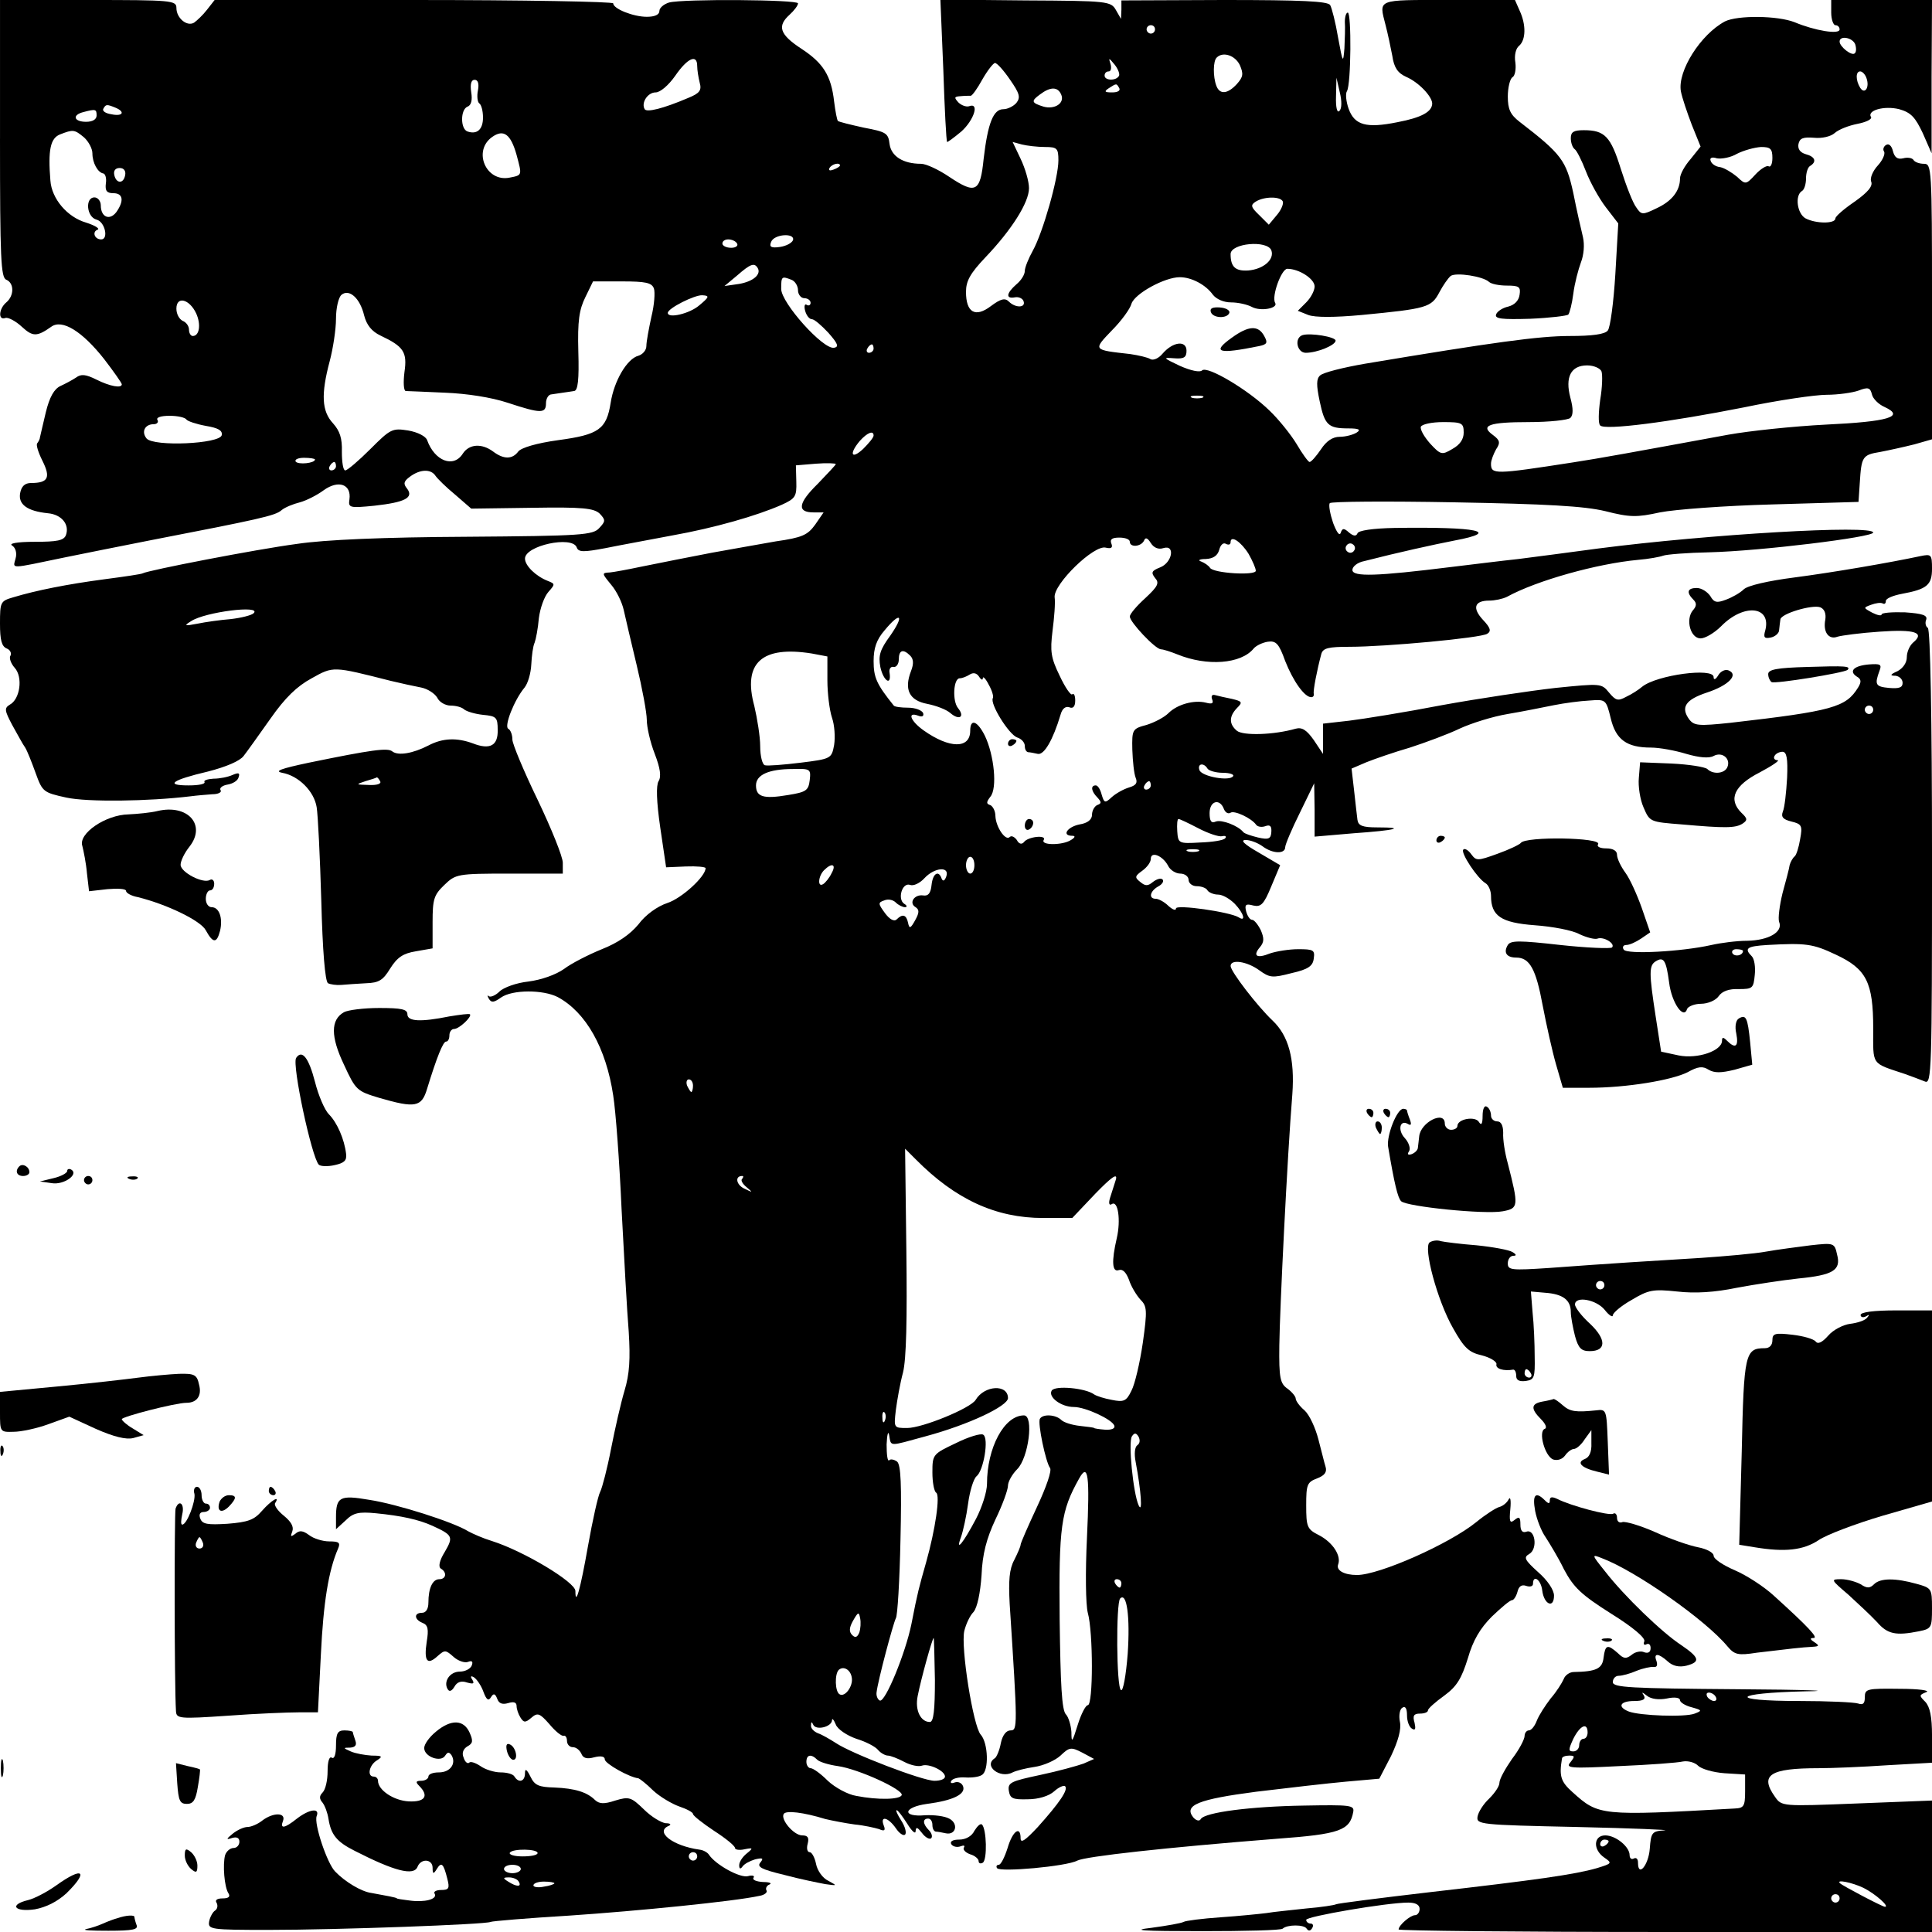 <?xml version="1.0" standalone="no"?>
<!DOCTYPE svg PUBLIC "-//W3C//DTD SVG 20010904//EN"
 "http://www.w3.org/TR/2001/REC-SVG-20010904/DTD/svg10.dtd">
<svg version="1.0" xmlns="http://www.w3.org/2000/svg"
 width="460pt" height="460pt" viewBox="0 0 460 460"
 preserveAspectRatio="xMidYMid meet">
<g transform="translate(0,460) scale(0.1,-0.1)"
fill="#000000" stroke="none">
<path d="M0 4270 c0 -285 2 -331 15 -336 19 -8 19 -38 0 -54 -18 -15 -20 -44
-2 -37 6 2 24 -7 39 -21 26 -24 36 -24 70 0 26 19 74 -11 126 -77 23 -30 42
-57 42 -60 0 -10 -28 -5 -60 11 -26 13 -37 14 -49 5 -9 -6 -26 -15 -37 -20
-15 -7 -26 -26 -35 -63 -7 -29 -13 -56 -14 -60 0 -3 -3 -9 -6 -13 -4 -3 2 -22
12 -42 20 -40 14 -53 -27 -53 -15 0 -23 -8 -26 -24 -5 -27 17 -43 66 -48 33
-3 52 -27 43 -52 -5 -13 -21 -16 -74 -16 -43 0 -63 -4 -54 -9 8 -5 12 -18 8
-31 -6 -25 -17 -25 118 3 39 8 129 26 200 40 263 51 300 59 315 72 8 7 28 15
44 19 15 4 41 17 57 29 35 25 66 14 61 -22 -3 -20 0 -21 60 -15 72 8 94 19 77
41 -9 11 -8 17 7 28 24 18 50 19 61 2 4 -6 25 -27 47 -45 l38 -33 145 2 c121
2 147 -1 161 -14 14 -15 14 -18 -1 -34 -15 -17 -41 -19 -317 -21 -195 -1 -337
-7 -403 -17 -98 -13 -355 -63 -367 -70 -3 -2 -44 -8 -90 -14 -91 -12 -165 -27
-218 -43 -31 -9 -32 -11 -32 -63 0 -39 4 -54 16 -59 8 -3 12 -11 9 -17 -4 -5
1 -19 10 -29 20 -22 13 -75 -12 -88 -13 -8 -12 -14 6 -48 12 -21 25 -46 31
-54 5 -8 16 -36 25 -61 16 -44 18 -46 73 -58 51 -11 195 -9 295 3 15 2 39 4
53 5 14 0 23 5 19 10 -3 5 5 11 17 13 12 2 24 9 26 17 4 11 0 12 -14 6 -11 -5
-31 -9 -46 -9 -14 -1 -24 -4 -21 -8 2 -5 -15 -8 -38 -8 -58 0 -39 13 46 33 43
11 76 25 85 37 8 10 37 51 64 89 35 50 63 77 98 96 52 29 50 29 188 -6 25 -6
57 -13 73 -16 15 -3 32 -14 38 -24 5 -11 20 -19 32 -19 13 0 27 -4 32 -9 6 -5
26 -11 45 -13 32 -3 35 -6 35 -36 1 -37 -18 -48 -59 -32 -38 14 -72 13 -106
-5 -37 -19 -72 -25 -86 -14 -11 9 -48 4 -199 -27 -66 -14 -83 -20 -63 -24 39
-7 76 -44 82 -82 3 -18 8 -118 11 -223 3 -117 9 -192 16 -196 6 -3 20 -5 32
-4 12 1 39 3 59 4 30 1 40 7 57 35 17 27 31 36 61 41 l40 7 0 62 c0 55 3 65
28 89 27 26 31 27 155 27 l127 0 0 26 c0 14 -27 81 -60 150 -33 68 -60 133
-60 143 0 11 -4 23 -10 26 -10 6 14 68 39 98 8 10 15 34 16 55 1 20 4 44 8 52
3 8 8 34 10 58 3 24 13 52 23 63 16 18 16 19 -2 26 -28 11 -54 36 -54 53 0 31
112 55 123 27 4 -12 16 -12 69 -2 34 7 106 20 158 30 101 18 202 47 261 73 33
15 36 20 35 55 l-1 39 48 4 c26 2 47 1 47 -1 0 -2 -20 -23 -43 -47 -47 -46
-50 -68 -10 -68 l24 0 -20 -29 c-18 -25 -31 -31 -94 -40 -39 -7 -108 -19 -152
-27 -83 -16 -87 -17 -172 -34 -28 -6 -61 -12 -71 -13 -20 -1 -19 -2 3 -29 13
-15 26 -42 30 -60 4 -18 18 -78 31 -132 13 -54 24 -113 24 -130 0 -17 8 -53
19 -81 13 -34 16 -54 9 -65 -6 -10 -5 -48 4 -110 l14 -95 47 2 c26 1 47 -1 47
-4 0 -20 -57 -72 -91 -83 -24 -8 -52 -28 -69 -51 -20 -24 -49 -44 -87 -59 -32
-13 -73 -34 -90 -47 -20 -14 -54 -26 -85 -30 -28 -3 -59 -14 -69 -24 -9 -9
-21 -14 -25 -11 -4 4 -4 1 0 -6 6 -10 12 -9 29 3 27 19 100 19 135 1 67 -36
115 -121 132 -234 6 -37 15 -159 20 -272 6 -113 13 -244 17 -291 4 -65 2 -100
-10 -140 -9 -30 -23 -92 -32 -138 -9 -47 -21 -93 -26 -103 -5 -9 -18 -67 -29
-129 -18 -102 -30 -146 -30 -107 0 21 -123 95 -199 119 -20 6 -45 17 -56 23
-35 22 -170 65 -236 75 -70 12 -79 7 -79 -42 l0 -28 23 21 c18 18 31 21 72 17
61 -6 102 -15 135 -30 48 -22 50 -26 29 -62 -13 -21 -16 -36 -9 -40 15 -9 12
-25 -4 -25 -16 0 -26 -21 -26 -56 0 -15 -6 -24 -15 -24 -20 0 -19 -16 1 -24
13 -5 15 -15 10 -45 -7 -46 1 -57 26 -34 17 15 19 15 38 -2 10 -9 26 -15 34
-12 10 4 13 1 9 -9 -3 -7 -15 -14 -28 -14 -24 0 -40 -24 -29 -42 4 -7 10 -4
16 6 6 11 16 15 30 10 15 -4 18 -3 13 6 -6 9 -4 11 4 6 7 -5 17 -20 22 -34 7
-19 12 -23 18 -13 6 10 10 9 15 -4 4 -11 12 -14 26 -10 13 4 20 2 20 -7 0 -7
4 -19 9 -27 8 -13 12 -13 26 -1 15 13 20 11 43 -15 14 -17 29 -29 34 -28 4 2
8 -4 8 -12 0 -8 6 -15 14 -15 8 0 16 -7 20 -15 4 -11 13 -14 31 -9 16 4 25 2
25 -5 0 -10 59 -43 80 -45 3 -1 19 -13 35 -29 16 -15 45 -32 62 -38 18 -6 33
-14 33 -18 0 -4 23 -22 50 -40 28 -18 50 -36 50 -41 0 -4 10 -6 23 -3 20 4 21
3 5 -10 -10 -8 -18 -20 -18 -28 0 -9 3 -10 8 -3 4 6 17 13 30 17 18 4 21 3 12
-8 -8 -10 3 -16 57 -29 37 -10 82 -19 98 -22 29 -4 29 -4 7 8 -13 6 -26 24
-29 40 -3 15 -10 28 -15 28 -6 0 -8 9 -5 20 4 15 0 20 -13 20 -20 0 -52 38
-44 51 5 9 47 4 99 -12 17 -4 48 -10 70 -13 22 -2 48 -8 58 -11 13 -6 16 -3
11 9 -9 24 11 19 29 -7 8 -12 18 -19 22 -15 4 4 0 19 -9 33 -9 14 -14 25 -11
25 3 0 14 -15 25 -32 11 -18 20 -26 20 -18 1 11 4 10 15 -4 8 -11 18 -16 22
-13 4 4 1 13 -5 19 -15 15 -16 28 -2 28 6 0 10 -7 10 -15 0 -8 3 -15 8 -16 4
0 15 -2 24 -4 24 -5 31 23 8 35 -11 6 -36 9 -57 8 -56 -5 -53 19 4 27 62 8 93
23 86 42 -3 8 -12 12 -20 9 -8 -3 -11 -1 -8 4 4 6 19 9 33 8 15 -1 33 1 40 6
17 10 15 76 -3 96 -18 20 -48 209 -39 247 4 16 13 36 22 45 9 11 16 45 19 87
2 51 12 88 33 133 17 35 30 71 30 81 0 9 10 27 22 39 27 27 40 128 16 128 -47
0 -88 -77 -88 -163 0 -19 -12 -56 -26 -83 -30 -57 -50 -82 -36 -44 5 14 13 50
17 80 4 30 13 59 20 65 17 13 30 91 16 99 -5 4 -35 -5 -65 -20 -55 -26 -56
-27 -56 -70 0 -23 4 -45 9 -48 10 -6 -2 -88 -24 -166 -17 -60 -20 -70 -35
-147 -14 -69 -62 -186 -75 -182 -5 2 -9 11 -8 19 3 28 40 166 46 177 4 6 9 90
11 187 3 131 1 178 -8 186 -7 5 -16 7 -19 3 -4 -3 -6 14 -6 38 1 24 4 34 6 22
5 -28 -2 -27 86 -3 104 28 196 72 197 91 0 34 -56 31 -77 -4 -12 -20 -127 -67
-163 -67 -32 0 -32 0 -27 43 3 23 10 63 17 89 8 32 10 127 8 290 l-3 243 25
-25 c95 -96 191 -140 304 -140 l69 0 55 58 c38 39 53 50 49 34 -4 -12 -10 -32
-14 -44 -4 -13 -2 -19 4 -15 15 10 22 -38 12 -81 -13 -56 -11 -82 5 -76 9 3
17 -5 24 -23 5 -16 18 -37 27 -47 16 -16 17 -25 6 -103 -7 -48 -19 -99 -27
-114 -12 -25 -18 -28 -47 -22 -17 3 -36 9 -42 13 -20 15 -93 22 -101 9 -9 -15
22 -39 53 -39 27 0 90 -29 96 -44 3 -7 -6 -11 -22 -10 -14 1 -26 3 -26 4 0 1
-15 3 -34 5 -18 2 -38 8 -44 14 -13 13 -44 15 -51 3 -6 -10 14 -104 24 -117 5
-6 -9 -46 -31 -93 -21 -45 -39 -86 -39 -90 0 -4 -7 -20 -15 -36 -12 -22 -14
-49 -11 -105 19 -293 19 -301 2 -301 -10 0 -19 -11 -23 -30 -3 -17 -10 -33
-14 -36 -29 -18 12 -50 42 -34 8 4 31 10 52 13 21 3 49 15 62 27 21 20 25 21
52 7 l28 -15 -25 -11 c-14 -5 -60 -18 -103 -27 -70 -15 -78 -18 -75 -38 3 -18
9 -21 45 -20 26 0 51 8 63 19 11 10 23 15 26 12 8 -8 -13 -39 -65 -97 -29 -31
-41 -40 -41 -27 0 31 -19 18 -31 -23 -7 -22 -16 -40 -21 -40 -5 0 -7 -4 -4 -8
6 -10 165 4 191 18 20 10 209 31 475 52 151 11 174 20 182 64 3 16 -7 17 -117
15 -127 -2 -236 -16 -246 -32 -3 -6 -11 -4 -18 4 -23 29 12 43 150 61 74 9
170 20 214 24 l79 7 28 54 c17 36 25 64 21 82 -3 15 0 30 6 33 7 5 11 -2 11
-18 0 -14 5 -28 12 -32 8 -5 9 0 6 14 -5 17 -2 22 13 22 10 0 19 3 19 8 0 4
18 20 39 35 30 22 41 41 56 89 12 42 29 71 57 99 22 21 43 39 48 39 4 0 10 9
13 20 3 13 10 18 21 14 9 -3 16 -1 16 5 0 23 19 10 22 -16 4 -33 28 -44 28
-12 0 13 -15 36 -38 56 -32 29 -35 35 -21 43 21 12 14 61 -7 53 -9 -3 -14 2
-14 17 0 18 -3 20 -14 11 -11 -9 -13 -4 -10 26 2 21 0 31 -4 23 -4 -8 -14 -16
-22 -18 -8 -2 -33 -18 -55 -36 -64 -52 -231 -126 -284 -126 -31 0 -50 11 -45
25 8 21 -13 53 -46 70 -28 14 -30 20 -30 71 0 49 2 55 26 64 18 7 24 15 20 28
-3 9 -10 39 -17 65 -7 27 -21 58 -33 69 -12 10 -21 23 -21 28 0 5 -9 16 -20
24 -17 12 -20 25 -19 103 1 84 19 451 31 598 6 84 -9 139 -47 175 -36 34 -100
117 -100 130 0 17 39 11 68 -10 25 -18 31 -19 77 -7 40 9 51 17 53 35 3 20 -1
22 -37 22 -22 0 -52 -5 -67 -10 -32 -13 -42 -6 -24 15 10 12 10 21 2 40 -7 14
-16 25 -21 25 -5 0 -11 9 -14 20 -4 16 -1 19 17 14 18 -4 25 2 43 46 l21 50
-51 30 c-35 20 -45 30 -31 30 11 0 29 -7 40 -15 24 -18 54 -19 54 -2 0 6 16
44 35 82 l34 70 1 -63 0 -64 93 8 c100 7 127 14 56 14 -35 0 -45 4 -47 18 -1
9 -5 41 -8 70 l-6 52 35 15 c20 8 66 24 104 35 37 12 91 32 118 45 28 13 79
29 115 35 36 6 85 16 110 21 25 5 63 10 84 11 39 3 40 3 51 -42 12 -51 38 -70
96 -70 20 0 58 -7 84 -15 31 -9 54 -11 65 -5 20 11 41 -6 33 -26 -6 -16 -34
-19 -48 -5 -6 5 -44 11 -85 13 l-75 3 -3 -37 c-2 -20 3 -52 11 -70 15 -35 15
-35 92 -41 102 -9 127 -9 144 2 12 8 12 12 -3 26 -32 32 -17 65 44 96 30 16
49 29 42 29 -7 0 -10 5 -7 10 3 6 12 10 19 10 10 0 13 -16 11 -62 -2 -35 -6
-71 -10 -80 -5 -13 0 -19 20 -24 25 -6 27 -10 21 -42 -3 -19 -9 -38 -13 -41
-4 -3 -10 -13 -12 -21 -1 -8 -9 -38 -17 -67 -7 -29 -11 -60 -8 -68 10 -24 -25
-44 -76 -45 -25 0 -63 -5 -85 -10 -71 -16 -202 -23 -209 -11 -4 6 -1 11 6 11
8 0 23 7 35 15 l22 15 -20 58 c-11 31 -28 69 -39 84 -11 15 -20 34 -20 43 0 9
-9 15 -26 15 -14 0 -23 4 -19 10 10 16 -173 19 -184 3 -3 -4 -28 -16 -56 -26
-47 -17 -50 -17 -62 -1 -7 10 -16 15 -19 11 -7 -7 33 -68 53 -80 7 -4 13 -18
13 -30 0 -48 24 -64 104 -70 42 -3 90 -12 106 -21 17 -8 36 -13 43 -11 15 6
44 -12 35 -21 -4 -3 -59 -1 -123 6 -98 11 -118 11 -125 0 -11 -18 -3 -30 20
-30 32 0 47 -27 63 -114 9 -47 23 -110 32 -141 l16 -55 62 0 c90 0 197 18 235
37 25 14 36 15 50 6 14 -8 29 -8 62 0 l42 12 -5 53 c-6 60 -10 67 -27 57 -7
-4 -10 -19 -6 -36 6 -31 -2 -37 -22 -17 -9 9 -12 9 -12 0 0 -24 -58 -44 -103
-35 l-42 9 -13 84 c-16 104 -16 121 0 131 19 12 25 3 32 -50 6 -49 35 -90 43
-63 3 6 18 12 33 12 16 0 35 8 42 18 8 12 25 18 48 17 33 0 35 2 38 34 2 18
-1 38 -7 44 -19 19 -12 24 37 27 92 5 108 3 163 -23 73 -34 89 -66 89 -176 0
-89 -6 -81 75 -108 17 -6 38 -14 48 -18 16 -7 17 22 17 533 0 333 -4 543 -10
547 -5 3 -7 12 -4 19 4 11 -8 15 -50 18 -31 1 -56 -1 -56 -5 0 -4 -10 -2 -22
4 -22 12 -22 12 -3 19 11 4 23 6 28 3 4 -2 7 0 7 6 0 6 17 13 38 17 60 11 72
21 72 60 0 34 -2 35 -27 30 -75 -16 -209 -39 -301 -51 -62 -8 -110 -19 -120
-28 -9 -9 -29 -20 -43 -25 -21 -8 -28 -7 -37 9 -7 10 -21 19 -32 19 -22 0 -26
-10 -8 -28 8 -8 8 -15 -2 -26 -17 -22 -5 -66 19 -66 11 0 33 13 49 29 54 55
120 48 105 -10 -5 -17 -2 -20 13 -17 10 2 20 10 20 18 1 8 2 20 3 25 1 14 76
36 95 29 10 -4 14 -15 12 -29 -6 -30 8 -49 29 -41 10 3 55 9 100 12 84 6 109
-2 80 -26 -8 -7 -15 -22 -15 -35 0 -13 -9 -26 -22 -33 -18 -8 -19 -11 -5 -11
9 -1 17 -8 17 -17 0 -11 -8 -14 -32 -12 -33 3 -35 8 -23 41 6 15 2 17 -25 15
-36 -3 -49 -16 -29 -29 11 -6 11 -13 3 -26 -29 -47 -60 -56 -304 -84 -76 -8
-86 -7 -98 8 -21 29 -9 47 42 64 52 17 77 43 51 53 -8 3 -19 -3 -24 -12 -6
-10 -11 -12 -11 -4 0 23 -135 5 -170 -23 -8 -7 -25 -18 -38 -24 -20 -11 -25
-9 -41 10 -18 22 -19 22 -128 11 -61 -7 -182 -25 -270 -41 -88 -17 -188 -33
-221 -37 l-62 -7 0 -36 0 -36 -22 33 c-17 24 -28 31 -43 27 -52 -15 -125 -17
-140 -5 -19 16 -19 34 0 54 14 14 13 16 -12 22 -15 3 -33 7 -40 9 -7 2 -10 -2
-7 -10 4 -10 0 -12 -15 -8 -28 7 -68 -4 -89 -25 -10 -10 -33 -22 -52 -28 -34
-9 -35 -11 -34 -59 1 -28 4 -57 8 -67 5 -12 1 -18 -16 -23 -13 -4 -31 -14 -41
-23 -16 -15 -18 -14 -24 6 -3 12 -9 22 -14 22 -13 0 -11 -14 4 -29 10 -11 10
-14 -1 -18 -6 -3 -12 -13 -12 -23 0 -11 -10 -20 -30 -23 -29 -6 -43 -27 -17
-27 8 0 7 -4 -3 -10 -20 -13 -73 -13 -65 0 8 13 -38 8 -47 -5 -5 -6 -12 -5
-17 5 -6 8 -13 11 -17 7 -10 -10 -33 24 -34 50 0 12 -6 23 -12 26 -10 3 -10 7
0 20 17 20 9 99 -13 145 -18 36 -35 42 -35 12 0 -43 -49 -43 -111 1 -31 22
-40 45 -13 35 10 -4 14 -1 12 6 -3 7 -19 13 -36 13 -16 0 -32 2 -34 5 -41 51
-48 67 -48 106 0 31 7 51 26 73 38 46 48 37 14 -12 -25 -34 -29 -48 -24 -75 7
-33 27 -47 22 -14 -2 9 3 16 10 14 6 -1 12 7 12 18 0 22 10 26 27 9 8 -8 9
-19 2 -37 -17 -44 -4 -70 39 -78 20 -4 45 -13 55 -22 21 -18 35 -9 18 12 -14
17 -11 71 4 71 6 0 16 4 24 9 8 5 16 4 22 -5 5 -8 9 -9 9 -4 0 6 7 -1 14 -15
8 -14 12 -28 10 -32 -8 -13 38 -87 58 -94 10 -3 18 -12 18 -20 0 -8 3 -14 8
-15 4 0 14 -2 23 -4 15 -3 36 33 54 93 4 15 12 21 21 18 9 -4 14 2 14 16 0 12
-3 18 -7 15 -3 -4 -17 16 -30 44 -21 43 -23 58 -17 107 4 31 7 67 5 80 -3 31
94 126 122 118 13 -3 17 0 13 10 -4 10 2 14 19 14 14 0 25 -4 25 -10 0 -14 27
-12 34 3 3 8 8 7 16 -6 7 -11 18 -16 30 -12 29 9 21 -35 -8 -46 -20 -8 -22
-12 -12 -25 11 -12 7 -20 -23 -48 -21 -19 -37 -38 -37 -44 0 -13 60 -77 74
-78 6 0 24 -6 39 -12 71 -29 152 -23 182 14 6 7 21 14 33 16 20 3 27 -4 42
-46 19 -48 46 -86 62 -86 4 0 7 3 6 8 -2 7 8 58 18 95 4 14 17 17 67 17 86 0
313 21 328 31 10 6 8 14 -10 33 -26 28 -21 46 15 46 13 0 32 4 42 9 71 39 215
79 312 88 25 2 52 7 60 10 8 3 58 7 110 8 122 3 390 36 390 47 0 19 -393 -4
-655 -38 -66 -9 -151 -20 -190 -25 -38 -4 -110 -13 -160 -19 -177 -22 -235
-24 -235 -7 0 8 12 18 28 21 82 21 164 39 215 49 112 21 57 33 -143 30 -51 -1
-86 -6 -88 -13 -3 -7 -9 -7 -20 2 -12 11 -16 11 -20 -1 -3 -8 -10 3 -18 24 -7
21 -11 42 -8 47 3 4 136 5 297 2 220 -4 309 -9 359 -21 59 -15 75 -15 130 -3
35 7 155 16 268 19 l205 6 3 45 c4 63 6 67 49 74 21 4 57 12 81 18 l42 12 0
328 c0 318 -1 328 -19 328 -11 0 -22 4 -25 9 -3 5 -14 7 -25 4 -13 -3 -20 2
-24 17 -3 13 -10 19 -16 15 -6 -3 -9 -11 -5 -16 3 -6 -4 -21 -15 -33 -12 -13
-19 -30 -16 -38 5 -11 -8 -26 -39 -48 -25 -17 -46 -35 -46 -40 0 -13 -46 -13
-71 0 -20 11 -26 54 -9 65 6 3 10 17 10 30 0 13 4 27 10 30 16 10 12 22 -11
28 -13 4 -19 12 -17 24 3 14 11 17 37 15 19 -2 40 3 49 11 10 9 34 18 54 22
21 4 35 11 33 16 -11 16 31 28 67 19 28 -8 38 -19 56 -57 l21 -48 0 183 1 182
-120 0 -120 0 0 -30 c0 -16 5 -30 10 -30 6 0 10 -5 10 -10 0 -13 -59 -3 -107
17 -40 16 -136 17 -166 2 -58 -31 -113 -118 -105 -166 3 -16 15 -51 26 -80
l21 -52 -24 -30 c-14 -16 -25 -36 -25 -46 0 -29 -19 -54 -56 -71 -33 -16 -36
-16 -48 2 -8 10 -24 51 -37 92 -24 77 -38 92 -88 92 -24 0 -31 -4 -31 -19 0
-11 4 -22 9 -26 5 -3 17 -27 27 -53 10 -26 31 -64 47 -85 l30 -39 -7 -121 c-4
-66 -12 -127 -18 -134 -7 -9 -37 -13 -91 -13 -72 0 -182 -15 -487 -66 -52 -9
-100 -21 -107 -28 -9 -8 -9 -23 -1 -61 12 -57 20 -65 68 -65 26 0 31 -3 20
-10 -8 -5 -26 -10 -40 -10 -17 0 -32 -10 -45 -30 -11 -16 -23 -30 -27 -30 -3
0 -17 19 -31 43 -14 23 -43 59 -64 79 -51 50 -149 108 -161 96 -5 -5 -26 -1
-53 11 -40 19 -41 20 -14 18 24 -2 30 2 30 18 0 25 -32 22 -57 -7 -9 -11 -22
-17 -29 -13 -6 4 -28 9 -48 12 -89 10 -89 9 -44 56 23 23 44 52 47 64 8 24 79
63 115 63 28 0 62 -18 79 -42 8 -10 25 -18 43 -18 17 0 39 -5 50 -11 21 -11
63 -3 55 10 -9 15 15 81 29 81 28 0 65 -24 65 -42 0 -10 -9 -27 -20 -38 l-20
-20 25 -10 c16 -6 62 -6 127 0 156 15 166 18 185 54 9 17 21 34 27 39 13 9 77
-1 91 -14 5 -5 24 -9 43 -9 29 0 33 -3 30 -22 -2 -14 -12 -24 -27 -28 -14 -3
-27 -12 -29 -19 -3 -10 13 -12 81 -10 47 2 88 7 91 10 3 3 9 26 12 50 3 24 12
58 18 74 7 18 9 42 5 60 -4 17 -15 64 -23 105 -17 78 -28 93 -128 170 -22 17
-28 30 -28 60 0 21 5 42 11 46 6 3 9 19 7 35 -3 17 1 34 9 40 16 14 17 50 1
84 l-11 25 -159 0 c-172 0 -165 3 -149 -60 5 -19 12 -52 16 -73 4 -28 13 -41
33 -50 30 -13 61 -46 62 -63 0 -20 -25 -34 -83 -45 -74 -15 -102 -7 -116 32
-6 17 -8 36 -4 42 10 16 11 187 2 187 -4 0 -7 -10 -7 -22 1 -13 0 -41 -1 -63
-3 -37 -4 -35 -15 25 -6 36 -15 71 -19 78 -6 9 -67 12 -253 12 l-244 -1 0 -22
-1 -22 -12 21 c-12 21 -19 22 -215 23 l-203 2 7 -168 c3 -92 7 -169 9 -171 1
-1 16 10 34 25 30 27 44 70 18 60 -6 -2 -18 2 -25 9 -11 12 -10 14 5 15 10 1
21 1 24 1 3 -1 16 17 28 39 12 21 26 39 30 39 5 0 21 -18 36 -40 23 -33 25
-42 15 -55 -7 -8 -21 -15 -31 -15 -24 0 -37 -33 -47 -118 -8 -80 -19 -85 -82
-43 -25 17 -55 31 -67 31 -43 0 -71 18 -75 47 -3 26 -8 29 -61 39 -32 7 -60
14 -62 16 -2 2 -6 22 -9 46 -7 62 -26 92 -78 126 -52 34 -58 54 -28 81 11 10
20 22 20 27 0 9 -273 11 -307 2 -13 -4 -23 -13 -23 -20 0 -9 -11 -14 -30 -14
-32 0 -80 19 -80 32 0 4 -213 8 -474 8 l-475 0 -18 -23 c-10 -13 -24 -26 -31
-31 -17 -10 -42 11 -42 35 0 18 -11 19 -210 19 l-210 0 0 -330z m2750 260 c0
-5 -4 -10 -10 -10 -5 0 -10 5 -10 10 0 6 5 10 10 10 6 0 10 -4 10 -10z m1667
-35 c3 -9 3 -19 -1 -22 -7 -7 -36 16 -36 28 0 15 30 10 37 -6z m-1465 -50 c9
-21 8 -28 -7 -45 -22 -24 -41 -26 -49 -4 -8 21 -8 59 1 67 15 15 44 5 55 -18z
m-1292 -2 c0 -10 3 -28 6 -40 5 -18 0 -25 -27 -36 -61 -26 -99 -35 -104 -27
-9 15 7 40 26 40 11 0 31 17 47 40 29 42 52 52 52 23z m1004 -24 c-7 -12 -34
-11 -34 1 0 6 4 10 10 10 5 0 7 8 4 18 -5 15 -4 15 10 -2 8 -10 13 -23 10 -27z
m1780 -5 c8 -22 -4 -40 -15 -23 -11 18 -11 39 0 39 5 0 12 -7 15 -16z m-3306
-29 c-3 -14 -1 -28 3 -31 5 -3 9 -18 9 -34 0 -28 -14 -41 -37 -33 -17 6 -17
52 0 59 9 3 12 16 9 34 -3 20 0 30 8 30 8 0 11 -9 8 -25z m2051 -49 c-5 -6 -9
7 -8 35 l1 44 8 -35 c5 -20 5 -39 -1 -44z m-524 54 c3 -6 -4 -10 -17 -10 -18
0 -20 2 -8 10 19 12 18 12 25 0z m-138 -16 c8 -20 -16 -35 -42 -28 -29 9 -31
13 -9 29 25 19 43 19 51 -1z m-2253 -30 c25 -10 19 -22 -9 -16 -14 2 -22 8
-19 13 6 11 8 11 28 3z m-44 -19 c0 -9 -9 -15 -25 -15 -29 0 -34 16 -7 23 30
8 32 7 32 -8z m-30 -52 c11 -10 20 -27 20 -38 0 -23 13 -46 26 -48 5 -1 8 -12
6 -24 -2 -17 2 -23 18 -23 23 0 26 -18 7 -45 -16 -21 -37 -12 -37 16 0 10 -7
19 -15 19 -23 0 -19 -47 5 -53 20 -5 29 -47 11 -47 -16 0 -22 18 -9 23 7 2 -5
10 -27 17 -45 13 -82 57 -85 100 -6 73 0 101 23 110 31 12 34 12 57 -7z m1030
-42 c13 -49 14 -48 -17 -54 -56 -11 -88 64 -41 97 27 19 44 7 58 -43z m1258
19 c29 0 32 -3 32 -32 0 -42 -37 -172 -61 -215 -10 -18 -19 -40 -19 -48 0 -9
-9 -23 -20 -32 -24 -21 -26 -35 -4 -31 10 2 19 -3 21 -9 6 -16 -19 -17 -35 -1
-9 9 -19 7 -43 -11 -37 -28 -59 -15 -59 34 0 26 10 44 46 82 63 66 104 131
104 165 0 16 -9 47 -20 70 l-19 40 22 -6 c12 -3 37 -6 55 -6z m1732 -26 c0
-14 -4 -23 -9 -20 -4 3 -19 -6 -31 -19 -23 -25 -24 -25 -44 -6 -12 10 -30 21
-40 23 -11 1 -21 8 -23 15 -3 7 3 10 15 6 11 -2 33 2 48 11 16 8 41 15 57 16
22 0 27 -4 27 -26z m-2220 -18 c0 -2 -7 -7 -16 -10 -8 -3 -12 -2 -9 4 6 10 25
14 25 6z m-1702 -23 c-4 -22 -22 -20 -26 1 -2 10 3 16 13 16 10 0 15 -7 13
-17z m2756 -62 c3 -5 -3 -20 -13 -32 l-20 -24 -23 23 c-20 19 -21 24 -8 32 19
12 57 13 64 1z m-1166 -93 c-3 -7 -17 -14 -31 -16 -21 -3 -26 0 -21 12 7 19
58 22 52 4z m-133 -8 c3 -5 -3 -10 -14 -10 -12 0 -21 5 -21 10 0 6 6 10 14 10
8 0 18 -4 21 -10z m1272 -16 c8 -22 -19 -45 -55 -48 -31 -2 -42 9 -42 39 0 26
87 34 97 9z m-1223 -42 c9 -15 -10 -32 -44 -38 l-35 -5 30 25 c32 28 41 31 49
18z m80 -28 c9 -3 16 -15 16 -25 0 -10 7 -19 15 -19 8 0 15 -5 15 -11 0 -5 -4
-8 -9 -5 -5 4 -7 -3 -4 -14 3 -11 10 -20 16 -20 6 0 23 -15 39 -32 23 -26 26
-34 14 -36 -26 -5 -126 107 -126 140 0 30 1 31 24 22z m-327 -21 c3 -9 1 -39
-6 -67 -6 -28 -12 -59 -12 -70 0 -10 -9 -20 -19 -23 -27 -7 -58 -60 -66 -112
-10 -63 -28 -76 -125 -89 -51 -7 -88 -18 -95 -27 -14 -19 -35 -19 -60 0 -27
20 -57 18 -72 -5 -22 -35 -67 -18 -85 32 -3 9 -22 19 -45 23 -38 6 -42 4 -90
-44 -28 -28 -55 -51 -60 -51 -5 0 -8 20 -8 44 1 33 -5 50 -21 68 -27 29 -29
69 -8 148 8 30 15 76 15 101 0 26 6 51 13 57 18 15 44 -7 54 -49 6 -23 18 -38
39 -48 55 -26 64 -39 57 -87 -3 -24 -2 -44 3 -45 5 0 47 -2 94 -4 51 -2 110
-11 149 -24 79 -26 91 -26 91 -1 0 11 6 21 13 21 6 1 19 3 27 4 8 1 20 3 27 4
9 1 12 27 10 94 -2 73 2 100 17 130 l18 37 69 0 c56 0 71 -3 76 -17z m108 -40
c-23 -20 -75 -32 -75 -18 0 11 64 43 82 42 18 -1 17 -4 -7 -24z m-1198 -19
c12 -26 8 -54 -8 -54 -5 0 -9 7 -9 15 0 9 -7 18 -15 21 -8 4 -15 16 -15 29 0
31 31 23 47 -11z m1613 -84 c0 -5 -5 -10 -11 -10 -5 0 -7 5 -4 10 3 6 8 10 11
10 2 0 4 -4 4 -10z m1733 -54 c3 -8 2 -39 -3 -68 -4 -29 -5 -57 0 -61 11 -12
165 8 342 43 81 17 170 30 197 30 27 0 62 5 76 10 23 9 28 7 32 -9 2 -10 16
-24 30 -30 50 -23 9 -35 -140 -42 -78 -4 -182 -15 -232 -24 -234 -43 -305 -56
-370 -66 -187 -29 -195 -29 -195 -3 0 8 6 23 12 34 11 16 9 22 -7 34 -32 23
-10 31 85 31 49 0 94 5 99 10 7 7 7 22 0 48 -13 49 1 77 40 77 16 0 31 -7 34
-14z m-950 -63 c-7 -2 -19 -2 -25 0 -7 3 -2 5 12 5 14 0 19 -2 13 -5z m-2419
-52 c3 -4 24 -11 46 -15 30 -5 40 -11 38 -22 -4 -21 -162 -28 -179 -8 -13 16
-4 34 17 34 8 0 12 5 9 10 -4 6 8 10 29 10 19 0 37 -4 40 -9z m3041 -31 c0
-16 -9 -29 -27 -39 -25 -15 -28 -14 -53 13 -14 16 -24 33 -22 40 3 6 26 11 53
11 45 0 49 -2 49 -25z m-1405 -7 c0 -5 -12 -19 -25 -32 -28 -26 -34 -12 -8 19
18 20 33 26 33 13z m-1330 -57 c0 -9 -40 -13 -46 -5 -3 5 6 9 20 9 14 0 26 -2
26 -4z m50 -16 c0 -5 -5 -10 -11 -10 -5 0 -7 5 -4 10 3 6 8 10 11 10 2 0 4 -4
4 -10z m2173 -209 c9 -16 17 -34 17 -40 0 -12 -101 -6 -109 7 -3 5 -13 12 -21
15 -9 3 -4 6 11 6 18 1 28 8 32 22 3 12 10 18 16 14 6 -3 11 -2 11 4 0 18 25
1 43 -28z m251 8 c-3 -5 -10 -7 -15 -3 -5 3 -7 10 -3 15 3 5 10 7 15 3 5 -3 7
-10 3 -15z m-2620 -149 c-5 -5 -29 -11 -54 -14 -25 -2 -61 -7 -80 -11 -31 -6
-33 -5 -15 6 33 22 169 39 149 19z m1329 -96 l37 -7 0 -57 c0 -31 5 -71 11
-89 6 -17 8 -46 5 -65 -6 -32 -7 -33 -80 -42 -41 -5 -79 -8 -85 -6 -6 2 -11
22 -11 45 0 23 -7 66 -14 96 -28 103 18 144 137 125z m2527 -134 c0 -5 -4 -10
-10 -10 -5 0 -10 5 -10 10 0 6 5 10 10 10 6 0 10 -4 10 -10z m-1585 -140 c3
-5 20 -10 36 -10 17 0 28 -4 25 -8 -8 -13 -74 -1 -80 14 -6 16 10 19 19 4z
m-947 -27 c-3 -25 -8 -29 -52 -36 -59 -10 -76 -4 -76 23 0 25 30 39 88 39 41
1 43 0 40 -26z m-1023 -3 c4 -6 -7 -10 -27 -9 -31 1 -32 1 -8 9 14 4 26 8 27
9 1 1 5 -3 8 -9z m1835 -10 c0 -5 -5 -10 -11 -10 -5 0 -7 5 -4 10 3 6 8 10 11
10 2 0 4 -4 4 -10z m174 -56 c3 -8 10 -13 16 -9 9 6 50 -13 61 -29 4 -5 14 -6
22 -3 11 4 15 0 14 -14 -1 -16 -6 -19 -32 -13 -16 4 -32 9 -35 13 -12 15 -51
30 -65 25 -11 -5 -15 1 -15 20 0 29 24 36 34 10z m-61 -46 c23 -12 49 -21 57
-19 8 2 11 -1 7 -5 -4 -5 -31 -9 -60 -10 -51 -3 -52 -2 -54 27 -1 16 0 29 3
29 3 0 24 -10 47 -22z m0 -55 c-7 -2 -19 -2 -25 0 -7 3 -2 5 12 5 14 0 19 -2
13 -5z m-72 -34 c5 -11 19 -19 29 -19 11 0 20 -7 20 -15 0 -8 9 -15 19 -15 11
0 23 -4 26 -10 3 -5 15 -10 25 -10 11 0 28 -10 40 -22 22 -23 27 -44 9 -32
-22 13 -149 31 -149 21 0 -6 -8 -3 -18 6 -10 10 -24 17 -30 17 -18 0 -14 18 5
29 10 5 15 13 11 17 -4 4 -14 1 -23 -6 -12 -10 -18 -10 -30 0 -14 11 -13 14 5
27 11 8 20 20 20 28 0 19 28 8 41 -16z m-461 1 c0 -11 -4 -20 -10 -20 -5 0
-10 9 -10 20 0 11 5 20 10 20 6 0 10 -9 10 -20z m-340 -19 c-5 -11 -15 -23
-20 -26 -14 -9 -12 19 2 33 19 19 30 14 18 -7z m273 -8 c-4 -11 -8 -12 -11 -5
-7 21 -21 13 -24 -15 -2 -20 -8 -27 -20 -25 -21 3 -35 -18 -18 -28 9 -6 9 -13
-1 -31 -11 -20 -14 -21 -17 -6 -4 19 -13 22 -27 8 -6 -6 -17 0 -28 15 -16 22
-17 25 -2 30 9 4 21 2 28 -5 6 -6 16 -11 22 -11 5 0 5 4 -2 8 -17 11 -5 52 14
45 8 -3 23 4 34 16 24 26 61 29 52 4z m1897 -177 c0 -11 -19 -15 -25 -6 -3 5
1 10 9 10 9 0 16 -2 16 -4z m-2500 -321 c0 -8 -2 -15 -4 -15 -2 0 -6 7 -10 15
-3 8 -1 15 4 15 6 0 10 -7 10 -15z m117 -222 c-4 -3 1 -12 11 -20 15 -13 15
-13 -6 -3 -19 9 -23 30 -5 30 4 0 3 -3 0 -7z m340 -575 c-3 -8 -6 -5 -6 6 -1
11 2 17 5 13 3 -3 4 -12 1 -19z m601 -59 c-6 -4 -8 -20 -4 -40 13 -69 17 -125
7 -103 -13 29 -25 150 -16 164 6 9 10 9 16 -1 4 -8 3 -16 -3 -20z m-120 -221
c-4 -82 -3 -158 2 -178 13 -46 13 -220 0 -220 -5 0 -16 -21 -24 -47 -13 -42
-15 -44 -15 -17 -1 16 -7 36 -13 42 -10 10 -13 71 -15 227 -2 221 3 257 46
334 22 40 26 9 19 -141z m82 -108 c0 -5 -2 -10 -4 -10 -3 0 -8 5 -11 10 -3 6
-1 10 4 10 6 0 11 -4 11 -10z m15 -168 c-4 -51 -11 -90 -16 -86 -11 6 -12 207
-2 218 16 16 24 -44 18 -132z m-639 51 c-5 -12 -10 -13 -17 -6 -8 8 -7 18 2
34 12 21 14 22 17 6 2 -10 1 -25 -2 -34z m180 -113 c0 -71 -3 -100 -12 -100
-22 0 -36 28 -29 62 8 41 35 138 38 138 1 0 2 -45 3 -100z m-198 6 c4 -20 -16
-48 -29 -40 -11 6 -12 48 -2 58 11 10 28 1 31 -18z m11 -146 c23 -7 46 -19 52
-27 6 -7 17 -13 23 -13 6 0 24 -7 39 -15 15 -8 34 -12 42 -9 16 6 55 -12 55
-26 0 -6 -11 -10 -25 -10 -29 0 -198 65 -235 90 -14 9 -33 20 -42 23 -10 4
-18 12 -17 19 0 9 2 9 5 2 6 -15 44 -6 45 10 0 6 4 2 9 -10 4 -11 26 -26 49
-34z m-93 -50 c5 -5 27 -12 49 -15 49 -7 156 -56 152 -69 -4 -11 -57 -12 -108
-2 -20 3 -51 20 -68 36 -17 17 -35 30 -41 30 -5 0 -10 7 -10 15 0 17 11 20 26
5z"/>
<path d="M2883 3857 c5 -15 39 -16 44 -2 2 6 -8 12 -23 13 -17 1 -24 -2 -21
-11z"/>
<path d="M2933 3796 c-49 -35 -33 -40 65 -20 19 4 21 8 12 24 -14 26 -37 25
-77 -4z"/>
<path d="M3101 3802 c-20 -7 -13 -42 8 -42 27 0 71 18 71 29 0 9 -60 19 -79
13z"/>
<path d="M4303 3012 c-72 -2 -93 -6 -93 -17 0 -8 4 -16 8 -19 8 -5 173 22 181
29 8 9 -4 10 -96 7z"/>
<path d="M2400 2829 c0 -5 5 -7 10 -4 6 3 10 8 10 11 0 2 -4 4 -10 4 -5 0 -10
-5 -10 -11z"/>
<path d="M375 2669 c-16 -4 -48 -7 -69 -8 -55 -1 -120 -46 -110 -75 3 -12 9
-41 11 -65 l5 -43 44 5 c24 2 44 1 44 -4 0 -5 12 -12 28 -15 69 -17 150 -56
162 -79 17 -31 26 -32 34 -1 7 30 -2 56 -20 56 -8 0 -14 9 -14 20 0 11 5 20
10 20 6 0 10 7 10 16 0 8 -5 12 -10 9 -16 -10 -70 18 -70 36 0 9 9 28 21 43
41 52 -4 102 -76 85z"/>
<path d="M2440 2634 c0 -8 5 -12 10 -9 6 3 10 10 10 16 0 5 -4 9 -10 9 -5 0
-10 -7 -10 -16z"/>
<path d="M3420 2599 c0 -5 5 -7 10 -4 6 3 10 8 10 11 0 2 -4 4 -10 4 -5 0 -10
-5 -10 -11z"/>
<path d="M819 2190 c-32 -18 -32 -58 0 -125 28 -61 31 -63 84 -79 86 -25 101
-22 114 22 23 75 38 112 45 112 5 0 8 7 8 15 0 8 5 15 11 15 12 0 43 29 38 35
-2 2 -24 -1 -49 -5 -69 -14 -100 -12 -100 5 0 12 -14 15 -67 15 -38 0 -75 -5
-84 -10z"/>
<path d="M705 2081 c-10 -17 37 -236 54 -254 4 -4 21 -5 38 -1 23 5 29 11 27
27 -4 34 -21 74 -41 94 -10 10 -25 45 -33 77 -15 58 -31 78 -45 57z"/>
<path d="M3530 1943 c0 -19 -3 -24 -9 -14 -9 14 -51 7 -51 -10 0 -5 -7 -9 -15
-9 -8 0 -15 7 -15 15 0 32 -58 3 -61 -31 -1 -8 -2 -19 -3 -26 0 -6 -7 -13 -15
-16 -9 -3 -11 0 -6 7 4 7 -1 21 -10 31 -18 19 -12 45 7 34 8 -5 9 -1 5 10 -4
10 -7 20 -7 22 0 2 -4 4 -9 4 -15 0 -40 -64 -36 -90 15 -89 23 -122 31 -130
13 -13 200 -32 242 -24 38 7 38 12 12 114 -7 25 -12 57 -11 73 0 17 -5 27 -14
27 -8 0 -15 6 -15 14 0 8 -4 18 -10 21 -6 4 -10 -6 -10 -22z"/>
<path d="M3255 1950 c3 -5 8 -10 11 -10 2 0 4 5 4 10 0 6 -5 10 -11 10 -5 0
-7 -4 -4 -10z"/>
<path d="M3295 1950 c3 -5 8 -10 11 -10 2 0 4 5 4 10 0 6 -5 10 -11 10 -5 0
-7 -4 -4 -10z"/>
<path d="M3276 1915 c4 -8 8 -15 10 -15 2 0 4 7 4 15 0 8 -4 15 -10 15 -5 0
-7 -7 -4 -15z"/>
<path d="M46 1823 c-11 -11 -6 -23 9 -23 8 0 15 4 15 9 0 13 -16 22 -24 14z"/>
<path d="M160 1812 c0 -5 -15 -13 -32 -17 l-33 -8 28 -4 c29 -5 65 21 47 32
-5 3 -10 2 -10 -3z"/>
<path d="M200 1790 c0 -5 5 -10 10 -10 6 0 10 5 10 10 0 6 -4 10 -10 10 -5 0
-10 -4 -10 -10z"/>
<path d="M308 1793 c7 -3 16 -2 19 1 4 3 -2 6 -13 5 -11 0 -14 -3 -6 -6z"/>
<path d="M3404 1642 c-16 -11 18 -139 56 -205 26 -46 37 -57 68 -64 20 -5 36
-15 35 -21 -3 -11 17 -17 40 -13 4 0 7 -6 7 -15 0 -10 7 -14 23 -12 20 3 22 8
21 58 0 30 -2 78 -5 105 l-4 50 34 -3 c42 -3 61 -17 61 -46 0 -11 5 -37 10
-57 8 -29 15 -36 35 -36 40 0 40 28 1 65 -20 18 -36 39 -36 46 0 21 51 12 71
-13 10 -13 19 -18 19 -13 0 6 20 23 45 37 40 24 51 26 108 20 43 -5 90 -2 143
9 43 8 109 18 146 22 83 8 102 20 92 57 -6 28 -8 28 -63 22 -31 -4 -78 -10
-106 -15 -27 -5 -97 -11 -155 -15 -115 -7 -214 -13 -362 -24 -90 -6 -98 -5
-98 11 0 10 6 18 13 18 8 0 8 3 -2 9 -8 5 -46 12 -85 16 -39 3 -78 8 -86 10
-8 3 -20 1 -26 -3z m416 -102 c0 -5 -4 -10 -10 -10 -5 0 -10 5 -10 10 0 6 5
10 10 10 6 0 10 -4 10 -10z m-175 -210 c3 -5 1 -10 -4 -10 -6 0 -11 5 -11 10
0 6 2 10 4 10 3 0 8 -4 11 -10z"/>
<path d="M4430 1469 c0 -5 6 -7 13 -3 8 5 9 4 2 -4 -5 -6 -23 -12 -40 -14 -16
-2 -40 -14 -52 -28 -15 -17 -25 -21 -30 -14 -5 6 -29 13 -55 16 -42 5 -48 3
-48 -13 0 -12 -7 -19 -18 -19 -47 0 -50 -12 -55 -246 l-6 -222 37 -6 c72 -12
116 -7 152 17 19 13 88 39 152 58 l118 34 0 228 0 227 -85 0 c-53 0 -85 -4
-85 -11z"/>
<path d="M330 1320 c-30 -4 -117 -14 -192 -21 l-138 -13 0 -48 c0 -48 0 -48
33 -47 17 0 55 8 82 18 l50 18 63 -29 c43 -19 72 -26 89 -22 l25 7 -26 16
c-14 8 -26 19 -26 22 0 6 128 39 154 39 25 0 37 17 30 43 -5 24 -11 27 -48 26
-22 -1 -66 -5 -96 -9z"/>
<path d="M3673 1263 c-28 -5 -29 -17 -4 -42 11 -11 15 -21 9 -23 -16 -6 0 -65
20 -73 10 -3 21 0 28 9 6 9 16 16 21 16 6 0 18 10 26 23 l16 22 0 -31 c1 -21
-5 -34 -16 -38 -20 -8 -8 -21 30 -30 l28 -7 -3 78 c-3 77 -3 78 -28 75 -48 -5
-62 -3 -79 12 -10 9 -19 15 -22 15 -2 -1 -14 -4 -26 -6z"/>
<path d="M1 1144 c0 -11 3 -14 6 -6 3 7 2 16 -1 19 -3 4 -6 -2 -5 -13z"/>
<path d="M463 1043 c3 -18 -18 -73 -29 -73 -4 0 -3 11 0 25 6 25 -8 36 -16 13
-3 -11 -3 -420 1 -482 1 -18 7 -19 124 -11 67 5 143 8 168 8 l46 0 7 138 c6
123 18 199 41 252 6 14 2 17 -21 17 -16 0 -38 7 -48 15 -15 11 -23 12 -33 3
-11 -8 -12 -7 -7 6 4 11 -3 23 -20 37 -14 11 -24 25 -21 30 13 20 -9 7 -31
-18 -19 -22 -33 -27 -82 -31 -48 -3 -60 -1 -65 12 -4 10 -1 16 8 16 8 0 15 5
15 10 0 6 -4 10 -10 10 -5 0 -10 9 -10 20 0 11 -5 20 -11 20 -6 0 -9 -8 -6
-17z m20 -116 c3 -8 -1 -14 -8 -14 -7 0 -11 6 -8 14 3 7 6 13 8 13 2 0 5 -6 8
-13z"/>
<path d="M640 1050 c0 -5 5 -10 11 -10 5 0 7 5 4 10 -3 6 -8 10 -11 10 -2 0
-4 -4 -4 -10z"/>
<path d="M523 1025 c-8 -23 4 -30 22 -12 19 20 19 27 0 27 -9 0 -18 -7 -22
-15z"/>
<path d="M3655 1003 c4 -21 15 -49 25 -63 9 -14 30 -48 44 -77 23 -43 41 -60
112 -105 53 -33 82 -58 79 -66 -3 -7 0 -10 5 -7 6 3 10 -1 10 -9 0 -10 -6 -13
-15 -10 -8 4 -22 1 -30 -6 -13 -10 -19 -10 -33 4 -25 22 -30 20 -34 -11 -3
-26 -17 -33 -71 -34 -10 0 -21 -8 -24 -17 -4 -9 -17 -30 -31 -46 -13 -17 -28
-40 -33 -53 -5 -13 -13 -23 -19 -23 -5 0 -10 -6 -10 -13 0 -8 -13 -33 -30 -55
-16 -23 -30 -48 -30 -57 0 -8 -11 -24 -24 -37 -14 -13 -26 -32 -28 -43 -3 -19
4 -20 237 -25 132 -3 226 -7 208 -8 -30 -2 -32 -5 -35 -44 -3 -39 -28 -69 -28
-33 0 9 -4 13 -10 10 -5 -3 -10 0 -10 8 0 20 -33 47 -58 47 -28 0 -30 -34 -2
-53 19 -13 18 -14 -18 -25 -52 -15 -143 -28 -396 -57 -120 -14 -222 -27 -225
-29 -3 -2 -35 -7 -71 -10 -36 -4 -78 -8 -95 -11 -16 -2 -65 -7 -109 -10 -43
-3 -83 -8 -88 -11 -5 -3 -39 -9 -76 -14 -52 -6 -24 -8 120 -8 102 0 189 2 192
6 11 10 51 10 57 0 4 -6 9 -6 13 1 4 6 2 11 -3 11 -6 0 -11 4 -11 9 0 8 192
41 243 41 17 0 27 -5 27 -15 0 -8 -5 -15 -11 -15 -11 0 -39 -24 -39 -34 0 -3
286 -6 635 -6 l635 0 0 156 0 157 -179 -7 c-178 -7 -179 -7 -195 16 -37 52
-12 68 104 68 31 0 105 3 163 7 l107 6 0 64 c0 46 -5 69 -16 81 -15 15 -15 16
2 23 11 4 -17 8 -63 8 -78 1 -83 0 -83 -20 0 -15 -4 -19 -16 -15 -9 3 -72 6
-140 6 -172 0 -161 19 14 23 75 1 3 4 -160 5 -257 2 -298 4 -298 17 0 8 6 15
14 15 8 0 27 5 43 12 15 6 34 10 40 9 8 -1 10 4 7 14 -8 20 5 19 27 -1 12 -11
27 -14 44 -10 34 9 32 19 -12 49 -46 30 -136 117 -181 175 -33 41 -33 42 -8
32 80 -30 247 -147 299 -210 17 -20 25 -22 70 -15 75 9 109 13 132 14 17 1 17
3 5 11 -11 7 -11 10 -2 10 12 0 -12 26 -96 102 -22 20 -63 47 -91 59 -28 12
-51 27 -51 35 0 7 -16 16 -37 20 -21 4 -67 20 -102 36 -36 16 -71 26 -78 24
-7 -3 -13 1 -13 10 0 8 -4 13 -9 10 -9 -6 -102 19 -133 35 -13 6 -18 5 -18 -3
0 -9 -3 -9 -12 0 -22 22 -30 13 -23 -25z m314 -447 c18 4 31 2 31 -4 0 -5 12
-13 28 -17 25 -7 25 -8 7 -15 -23 -9 -131 -5 -157 5 -28 11 -21 25 13 25 21 0
28 4 23 13 -6 9 -5 9 8 -1 9 -7 27 -10 47 -6z m116 4 c3 -5 2 -10 -4 -10 -5 0
-13 5 -16 10 -3 6 -2 10 4 10 5 0 13 -4 16 -10z m-305 -85 c0 -8 -4 -15 -10
-15 -5 0 -10 -7 -10 -15 0 -8 -6 -15 -14 -15 -12 0 -12 4 0 30 16 32 34 40 34
15z m-41 -71 c-12 -14 -1 -15 117 -9 71 3 139 8 151 11 12 2 28 -2 36 -10 8
-8 36 -16 63 -18 l49 -3 0 -40 c0 -36 -3 -40 -25 -41 -320 -18 -324 -17 -386
39 -28 25 -32 38 -25 80 0 4 8 7 17 7 14 0 14 -2 3 -16z m91 -188 c0 -3 -4 -8
-10 -11 -5 -3 -10 -1 -10 4 0 6 5 11 10 11 6 0 10 -2 10 -4z m607 -111 c28
-14 63 -45 51 -45 -6 0 -101 50 -107 56 -11 10 29 2 56 -11z m-57 -25 c0 -5
-4 -10 -10 -10 -5 0 -10 5 -10 10 0 6 5 10 10 10 6 0 10 -4 10 -10z"/>
<path d="M4401 803 c23 -21 54 -50 68 -65 25 -29 45 -33 100 -22 30 6 31 9 31
55 0 47 -1 48 -37 58 -50 14 -86 14 -101 -1 -10 -10 -17 -10 -32 0 -11 6 -32
12 -46 12 -26 0 -25 -1 17 -37z"/>
<path d="M3818 693 c7 -3 16 -2 19 1 4 3 -2 6 -13 5 -11 0 -14 -3 -6 -6z"/>
<path d="M1038 477 c-16 -13 -28 -30 -28 -39 0 -21 40 -35 50 -18 6 9 9 9 15
1 12 -20 -3 -41 -30 -41 -14 0 -25 -4 -25 -10 0 -5 -8 -10 -17 -10 -13 0 -14
-3 -5 -12 24 -24 14 -39 -25 -37 -36 2 -73 27 -73 49 0 5 -4 10 -10 10 -17 0
-11 28 8 39 14 9 12 11 -13 11 -16 1 -39 5 -50 10 -18 8 -19 9 -1 9 12 1 16 6
12 17 -3 9 -6 18 -6 20 0 2 -9 4 -20 4 -16 0 -20 -7 -20 -36 0 -21 -4 -33 -10
-29 -6 4 -10 -9 -10 -32 0 -22 -5 -44 -12 -51 -8 -8 -8 -15 0 -24 6 -8 12 -25
14 -38 6 -38 19 -55 63 -77 94 -48 140 -60 149 -38 8 21 36 19 36 -2 0 -15 2
-16 10 -3 11 18 16 13 25 -23 6 -23 4 -27 -15 -27 -11 0 -19 -4 -15 -9 7 -13
-24 -21 -60 -16 -16 2 -30 4 -30 5 0 2 -28 7 -61 13 -23 3 -62 26 -86 51 -19
19 -51 114 -44 132 8 20 -17 17 -47 -6 -30 -24 -41 -25 -33 -5 7 20 -24 20
-50 0 -10 -8 -26 -15 -35 -15 -8 0 -24 -7 -35 -16 -16 -13 -16 -15 -1 -10 11
3 17 0 17 -9 0 -8 -6 -15 -14 -15 -8 0 -17 -8 -20 -17 -6 -22 -2 -76 8 -91 5
-8 0 -12 -14 -12 -13 0 -19 -4 -14 -11 3 -6 2 -14 -4 -18 -5 -3 -12 -15 -14
-26 -3 -19 3 -20 142 -20 164 0 518 13 528 19 4 2 88 9 187 15 163 11 394 34
453 47 13 2 20 9 17 13 -3 5 1 12 7 14 7 3 0 6 -15 6 -16 1 -26 5 -23 10 4 5
-3 7 -13 4 -19 -5 -77 27 -93 51 -3 5 -13 11 -22 12 -65 9 -108 43 -73 57 6 3
3 6 -8 6 -10 1 -34 15 -52 33 -30 29 -35 31 -68 21 -27 -9 -38 -8 -48 1 -19
19 -48 28 -97 30 -37 1 -47 5 -57 26 -9 18 -13 20 -13 8 0 -20 -15 -24 -25 -8
-3 6 -18 10 -33 10 -15 0 -37 7 -48 15 -12 8 -24 12 -27 8 -4 -3 -10 2 -13 12
-5 11 -1 21 9 27 13 7 14 13 5 33 -14 31 -44 32 -80 2z m242 -289 c0 -5 -16
-8 -36 -8 -19 0 -33 4 -30 9 7 10 66 9 66 -1z m380 -8 c0 -5 -4 -10 -10 -10
-5 0 -10 5 -10 10 0 6 5 10 10 10 6 0 10 -4 10 -10z m-420 -30 c0 -5 -9 -10
-20 -10 -11 0 -20 5 -20 10 0 6 9 10 20 10 11 0 20 -4 20 -10z m-5 -30 c8 -13
-5 -13 -25 0 -13 8 -13 10 2 10 9 0 20 -4 23 -10z m85 -4 c0 -2 -11 -6 -25 -8
-14 -3 -25 -1 -25 3 0 5 11 9 25 9 14 0 25 -2 25 -4z"/>
<path d="M1207 431 c3 -12 10 -21 15 -21 13 0 6 32 -9 37 -7 3 -9 -3 -6 -16z"/>
<path d="M2 390 c0 -19 2 -27 5 -17 2 9 2 25 0 35 -3 9 -5 1 -5 -18z"/>
<path d="M422 354 c3 -41 6 -49 23 -49 15 0 21 9 26 40 4 22 6 41 5 42 0 1
-14 5 -29 8 l-28 7 3 -48z"/>
<path d="M2320 241 c-6 -13 -21 -21 -36 -21 -15 0 -23 -4 -19 -11 4 -6 14 -8
22 -5 8 3 11 2 8 -3 -3 -5 4 -12 15 -16 11 -3 20 -11 20 -16 0 -6 5 -7 10 -4
11 7 9 80 -2 91 -4 3 -11 -4 -18 -15z"/>
<path d="M440 182 c0 -11 7 -25 15 -32 12 -10 15 -9 15 8 0 11 -7 25 -15 32
-12 10 -15 9 -15 -8z"/>
<path d="M134 111 c-21 -15 -51 -31 -67 -35 -46 -11 -33 -29 16 -22 27 5 53
18 75 38 54 53 40 65 -24 19z"/>
<path d="M280 33 c-8 -2 -24 -8 -35 -13 -11 -5 -29 -11 -40 -13 -11 -3 13 -4
53 -4 59 0 72 3 67 14 -3 8 -5 17 -5 19 0 5 -20 4 -40 -3z"/>
</g>
</svg>
